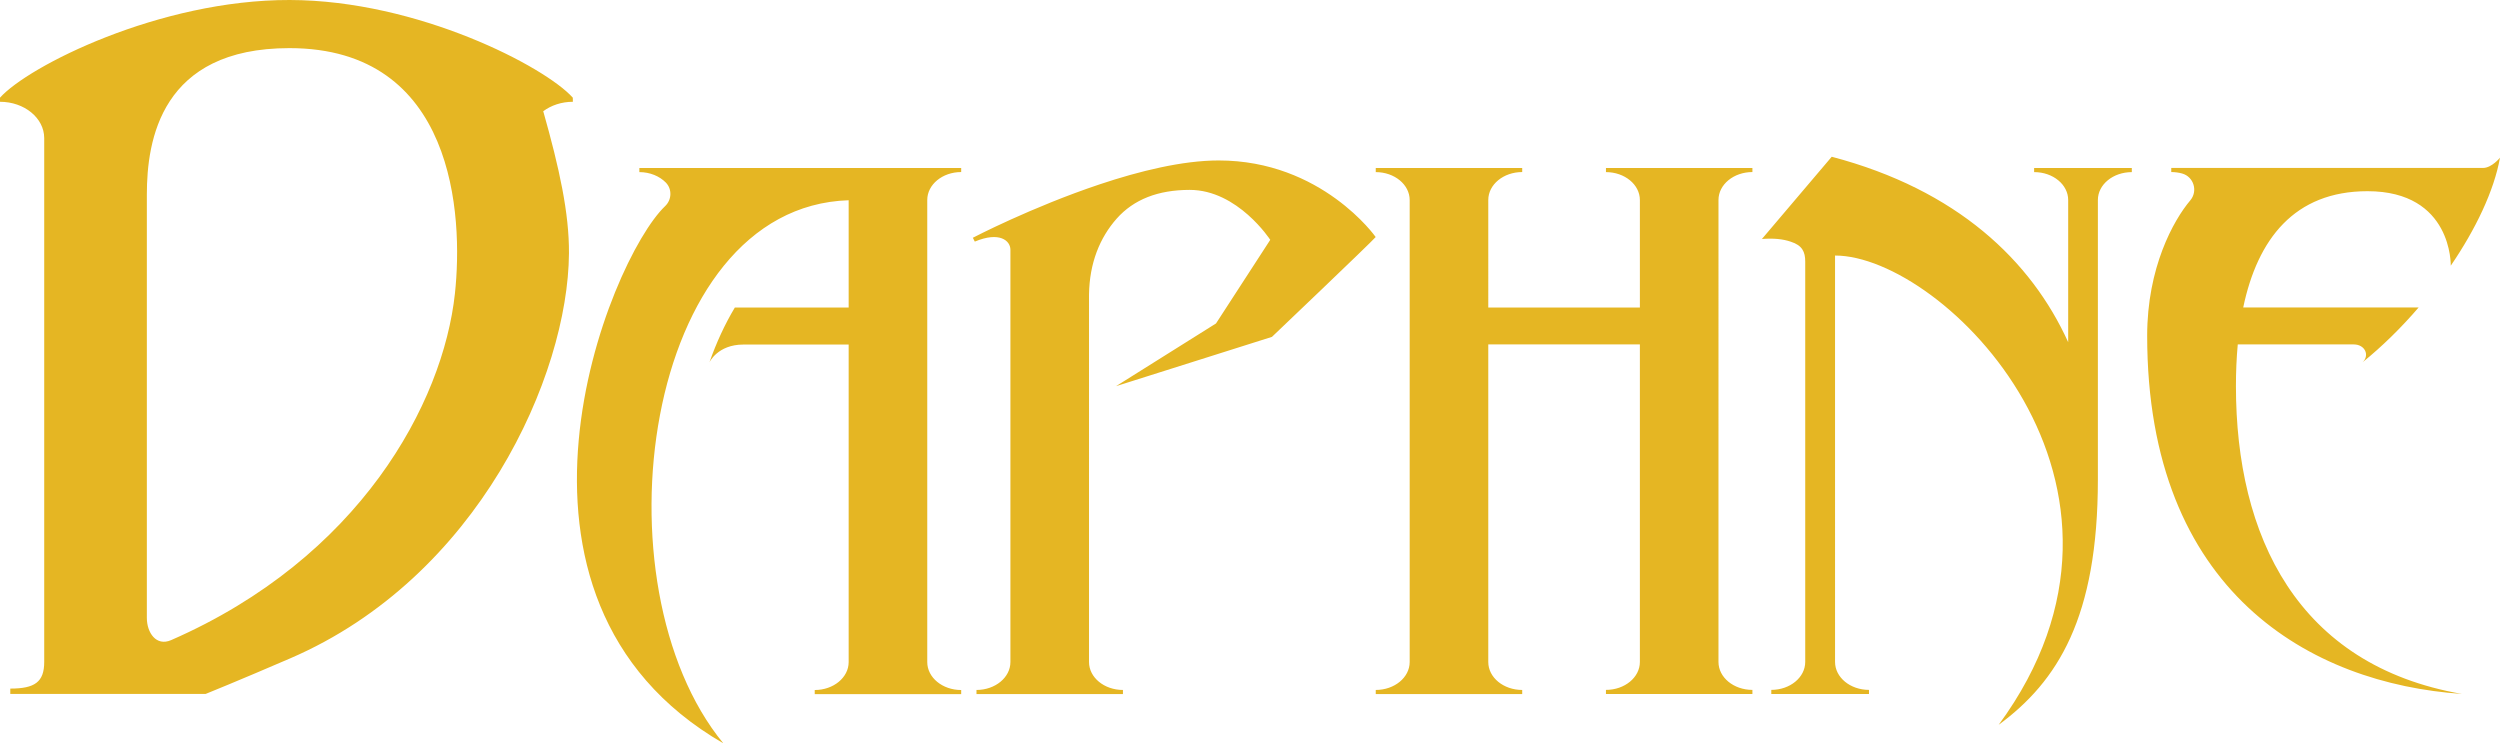<?xml version="1.0" encoding="utf-8"?>
<!-- Generator: Adobe Illustrator 25.0.0, SVG Export Plug-In . SVG Version: 6.00 Build 0)  -->
<svg version="1.1" id="Layer_1" xmlns="http://www.w3.org/2000/svg" xmlns:xlink="http://www.w3.org/1999/xlink" x="0px" y="0px"
	 viewBox="0 0 3839 1141.3" style="enable-background:new 0 0 3839 1141.3;" xml:space="preserve">
<style type="text/css">
	.st0{fill:#E5B623;}
	.st1{fill:url(#SVGID_1_);}
	.st2{fill:#DDA544;}
	.st3{fill:#D3AC6E;}
	.st4{fill:url(#SVGID_2_);}
	.st5{fill:#BB924A;}
	.st6{fill:url(#SVGID_3_);}
	.st7{fill:url(#SVGID_4_);}
	.st8{fill:url(#SVGID_5_);}
	.st9{fill:url(#SVGID_6_);}
	.st10{fill:url(#SVGID_7_);}
	.st11{fill:#806530;}
	.st12{fill:url(#SVGID_8_);}
	.st13{fill:url(#SVGID_9_);}
	.st14{fill:url(#SVGID_10_);}
	.st15{fill:url(#SVGID_11_);}
	.st16{fill:url(#SVGID_12_);}
	.st17{fill:#8B7035;}
	.st18{fill:url(#SVGID_13_);}
	.st19{fill:url(#SVGID_14_);}
	.st20{fill:url(#SVGID_15_);}
	.st21{fill:url(#SVGID_16_);}
	.st22{fill:url(#SVGID_17_);}
	.st23{fill:url(#SVGID_18_);}
	.st24{fill:url(#SVGID_19_);}
	.st25{fill:url(#SVGID_20_);}
	.st26{fill:url(#SVGID_21_);}
	.st27{fill:url(#SVGID_22_);}
	.st28{fill:url(#SVGID_23_);}
	.st29{fill:url(#SVGID_24_);}
	.st30{fill:url(#SVGID_25_);}
	.st31{fill:url(#SVGID_26_);}
	.st32{fill:url(#SVGID_27_);}
	.st33{fill:url(#SVGID_28_);}
	.st34{fill:url(#SVGID_29_);}
	.st35{fill:url(#SVGID_30_);}
	.st36{fill:url(#SVGID_31_);}
	.st37{fill:url(#SVGID_32_);}
	.st38{fill:url(#SVGID_33_);}
	.st39{fill:url(#SVGID_34_);}
	.st40{fill:url(#SVGID_35_);}
	.st41{fill:url(#SVGID_36_);}
	.st42{fill:url(#SVGID_37_);}
	.st43{fill:url(#SVGID_38_);}
	.st44{fill:url(#SVGID_39_);}
	.st45{fill:url(#SVGID_40_);}
	.st46{fill:url(#SVGID_41_);}
	.st47{fill:url(#SVGID_42_);}
	.st48{fill:url(#SVGID_43_);}
	.st49{fill:url(#SVGID_44_);}
	.st50{fill:url(#SVGID_45_);}
	.st51{fill:url(#SVGID_46_);}
	.st52{fill:url(#SVGID_47_);}
	.st53{fill:url(#SVGID_48_);}
	.st54{fill:url(#SVGID_49_);}
	.st55{fill:url(#SVGID_50_);}
	.st56{fill:url(#SVGID_51_);}
	.st57{fill:url(#SVGID_52_);}
	.st58{fill:url(#SVGID_53_);}
	.st59{fill:url(#SVGID_54_);}
	.st60{fill:url(#SVGID_55_);}
	.st61{fill:url(#SVGID_56_);}
	.st62{fill:url(#SVGID_57_);}
	.st63{fill:url(#SVGID_58_);}
	.st64{fill:url(#SVGID_59_);}
	.st65{fill:url(#SVGID_60_);}
	.st66{fill:url(#SVGID_61_);}
	.st67{fill:url(#SVGID_62_);}
	.st68{fill:url(#SVGID_63_);}
	.st69{fill:url(#SVGID_64_);}
	.st70{fill:url(#SVGID_65_);}
	.st71{fill:url(#SVGID_66_);}
	.st72{fill:url(#SVGID_67_);}
	.st73{fill:url(#SVGID_68_);}
	.st74{fill:url(#SVGID_69_);}
	.st75{fill:url(#SVGID_70_);}
	.st76{fill:url(#SVGID_71_);}
	.st77{fill:url(#SVGID_72_);}
	.st78{fill:url(#SVGID_73_);}
	.st79{fill:url(#SVGID_74_);}
	.st80{fill:url(#SVGID_75_);}
	.st81{fill:url(#SVGID_76_);}
	.st82{fill:url(#SVGID_77_);}
	.st83{fill:url(#SVGID_78_);}
	.st84{fill:url(#SVGID_79_);}
	.st85{fill:url(#SVGID_80_);}
	.st86{fill:url(#SVGID_81_);}
	.st87{fill:url(#SVGID_82_);}
	.st88{fill:url(#SVGID_83_);}
	.st89{fill:#70572B;}
	.st90{fill:#F4BC1E;}
	.st91{fill:url(#SVGID_84_);}
	.st92{fill:url(#SVGID_85_);}
	.st93{fill:url(#SVGID_86_);}
	.st94{fill:url(#SVGID_87_);}
	.st95{fill:url(#SVGID_88_);}
	.st96{fill:url(#SVGID_89_);}
	.st97{fill:#FFFFFF;}
</style>
<g>
	<g>
		<path class="st0" d="M3433.5,593c0-22,0.9-43.4,2.8-64.1h178.1c17.2,0,24.8,16.5,13.7,27.3c29.8-24.1,59.1-52.8,86-84.1h-269.4
			c21.9-104.6,78.4-178.5,190.8-178.5c130.8,0,127.9,114.4,127.9,114.4c38.3-56.1,66.5-115,75.6-165.9c0,0-12.6,15.8-26.1,15.8
			h-478.7v6.3c5.8,0,11.4,0.8,16.6,2.2c18,5,24.6,27.1,12.6,41.3c-25.9,30.6-66.2,103.4-66.2,207.8c0,394.7,252,534.3,483.3,550.1
			C3527.7,1021.6,3433.5,823.4,3433.5,593z M2466.1,264.3c28.8,0,52.1,19.2,52.1,42.9v165.1h-232.8V307.1
			c0-23.7,23.3-42.9,52.1-42.9V258h-224.9v6.3c28.8,0,52.1,19.2,52.1,42.9h0v709.4h0c0,23.7-23.3,42.9-52.1,42.9v6.3h224.9v-6.3
			c-28.8,0-52.1-19.2-52.1-42.9V528.9h232.8v487.6h0c0,23.7-23.3,42.9-52.1,42.9v6.3h224.9v-6.3c-28.8,0-52.1-19.2-52.1-42.9V307.1
			h0c0-23.7,23.3-42.9,52.1-42.9V258h-224.9V264.3z M3123.8,264.3c28.8,0,52.1,19.2,52.1,42.8v0h0v218.4
			c-56.8-125.2-170.4-234-363.1-284.8c0,0-107.2,126.3-107.2,126.3c17.6-1.4,32.4,0,44.4,4.2c17.6,5.6,22.1,15.7,22.1,30.4v614.9h0
			c0,23.7-23.3,42.9-52.1,42.9v6.3h150v-6.3c-28.8,0-52.1-19.2-52.1-42.9h0V392.4c165.7,0,522,352,251.3,720.6
			c90.5-66.7,152.3-164.5,152.3-376.7h0V307.1c0-23.7,23.3-42.8,52.1-42.8V258h-150V264.3z M1871.4,246.4
			c-55.4,0-121.4,16.2-182.5,36.6c-104.5,34.9-195,82.1-195,82.1l3,5.9c38-16,54.7-1.4,54.7,12.5v633.1h0
			c0,23.7-23.3,42.9-52.1,42.9v6.3h224.9v-6.3h0c-28.8,0-52.1-19.2-52.1-42.9h0V452.2c0.7-48.3,16.5-87.1,42.5-116.5
			c26.1-29.4,63.5-44.1,112.1-44.1c73.9,0,123.7,76.7,123.7,76.7l-83.3,128.4L1713.8,593l239.4-75.7c0,0,152.2-144.9,159.3-153.3
			C2112.6,364,2029.7,246.4,1871.4,246.4z M981.8,264.3c16.4,0,31.1,6.3,40.7,16.1c9.8,10.1,9.1,26.4-1.1,36.1
			c-86.6,82.5-297.1,601.7,89.3,824.9c-199.6-242.9-123.8-823.7,192.5-833.9v164.8h-174.8v0c-15.4,25.7-28.4,54-39,84.1
			c0,0,12.6-27.3,52.1-27.3h161.7v487.6h0c0,23.7-23.3,42.9-52.1,42.9v6.3H1476v-6.3c-28.8,0-52.1-19.2-52.1-42.9V307.1h0
			c0-23.7,23.3-42.9,52.1-42.9V258H981.8V264.3z M879.6,150C837.3,102.6,641.8,0.4,444.9,0C244.6-0.4,43,101.8,0,150l0,6.3h0
			c37.4,0,67.8,24.9,67.9,55.7l0,804.5c0,30.9-14.6,40.9-52.1,40.9v8.2h300c0,0,50.4-20.3,129.8-54.6
			C734.4,886.5,872.4,577.1,873.7,389c0.4-61.5-14.7-130.6-39.5-218.2c12.1-9,28-14.5,45.5-14.5L879.6,150z M698.6,450.6
			C680.4,619.8,551.9,856.7,262.7,983c-22.8,9.9-37.2-11.4-37.2-34.2c0-140.4,0-650.2,0-650.2c0-83.1,21.5-224.7,218.9-224.7
			C698.6,73.9,711.5,330.8,698.6,450.6z"/>
	</g>
</g>
</svg>
